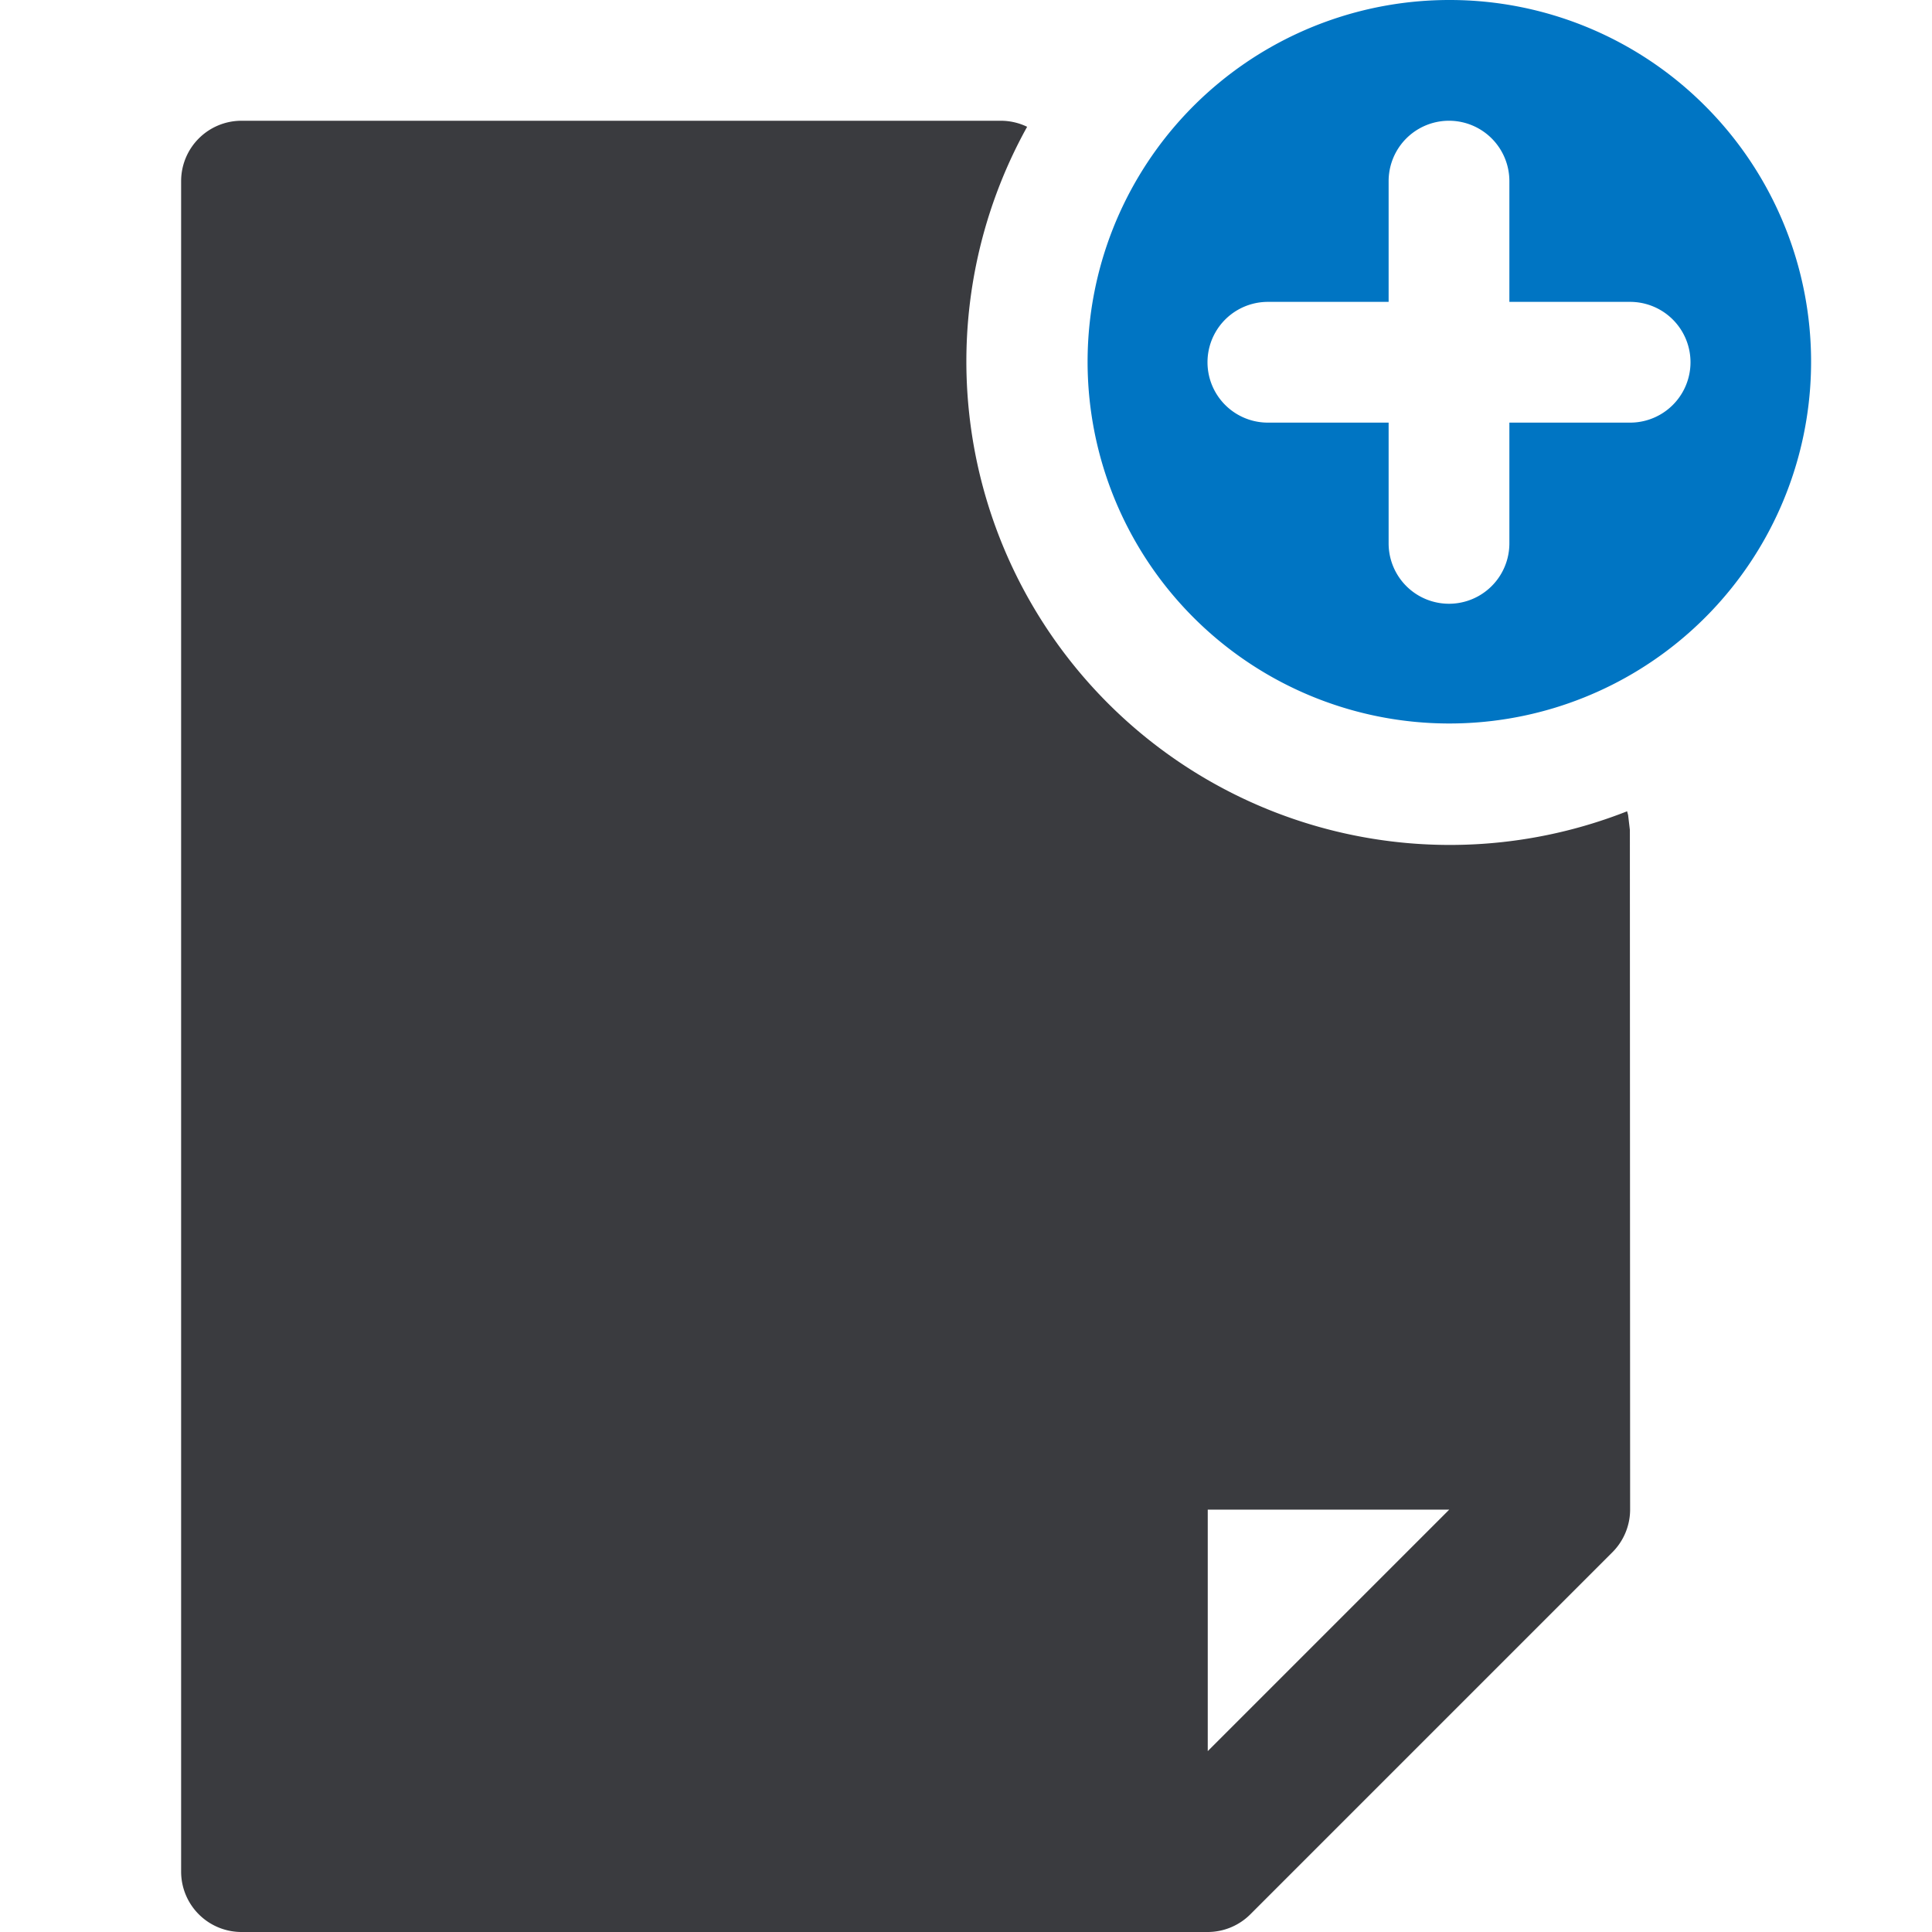 <svg id="Page_1" data-name="Page 1" xmlns="http://www.w3.org/2000/svg" xmlns:xlink="http://www.w3.org/1999/xlink" viewBox="0 0 7.68 7.68"><defs><clipPath id="clip-path"><rect x="-0" width="7.68" height="7.68" style="fill:none"/></clipPath></defs><title>haukehirsch-01</title><g id="Page_1-2" data-name="Page 1"><g style="clip-path:url(#clip-path)"><path d="M4.801,6.961l.96-.96H4.801ZM.96.48H3.979a.241.241,0,0,1,.104.024A1.922,1.922,0,0,0,6.468,3.225l.004.015.007.059.001,2.701a.241.241,0,0,1-.07.17l-1.44,1.44a.24.24,0,0,1-.17.07H.96a.24.24,0,0,1-.24-.24V.72A.24.24,0,0,1,.96.48Z" style="fill:#3a3b3f"/><path d="M5.04,1.68a.24.24,0,0,1,0-.48h.48V.72a.24.24,0,0,1,.48,0v.48h.48a.24.24,0,0,1,0,.48H6v.48a.24.24,0,1,1-.48,0V1.68ZM5.76,0A1.438,1.438,0,1,0,6.779.422,1.434,1.434,0,0,0,5.76,0Z" style="fill:#0075c3"/></g></g></svg>
